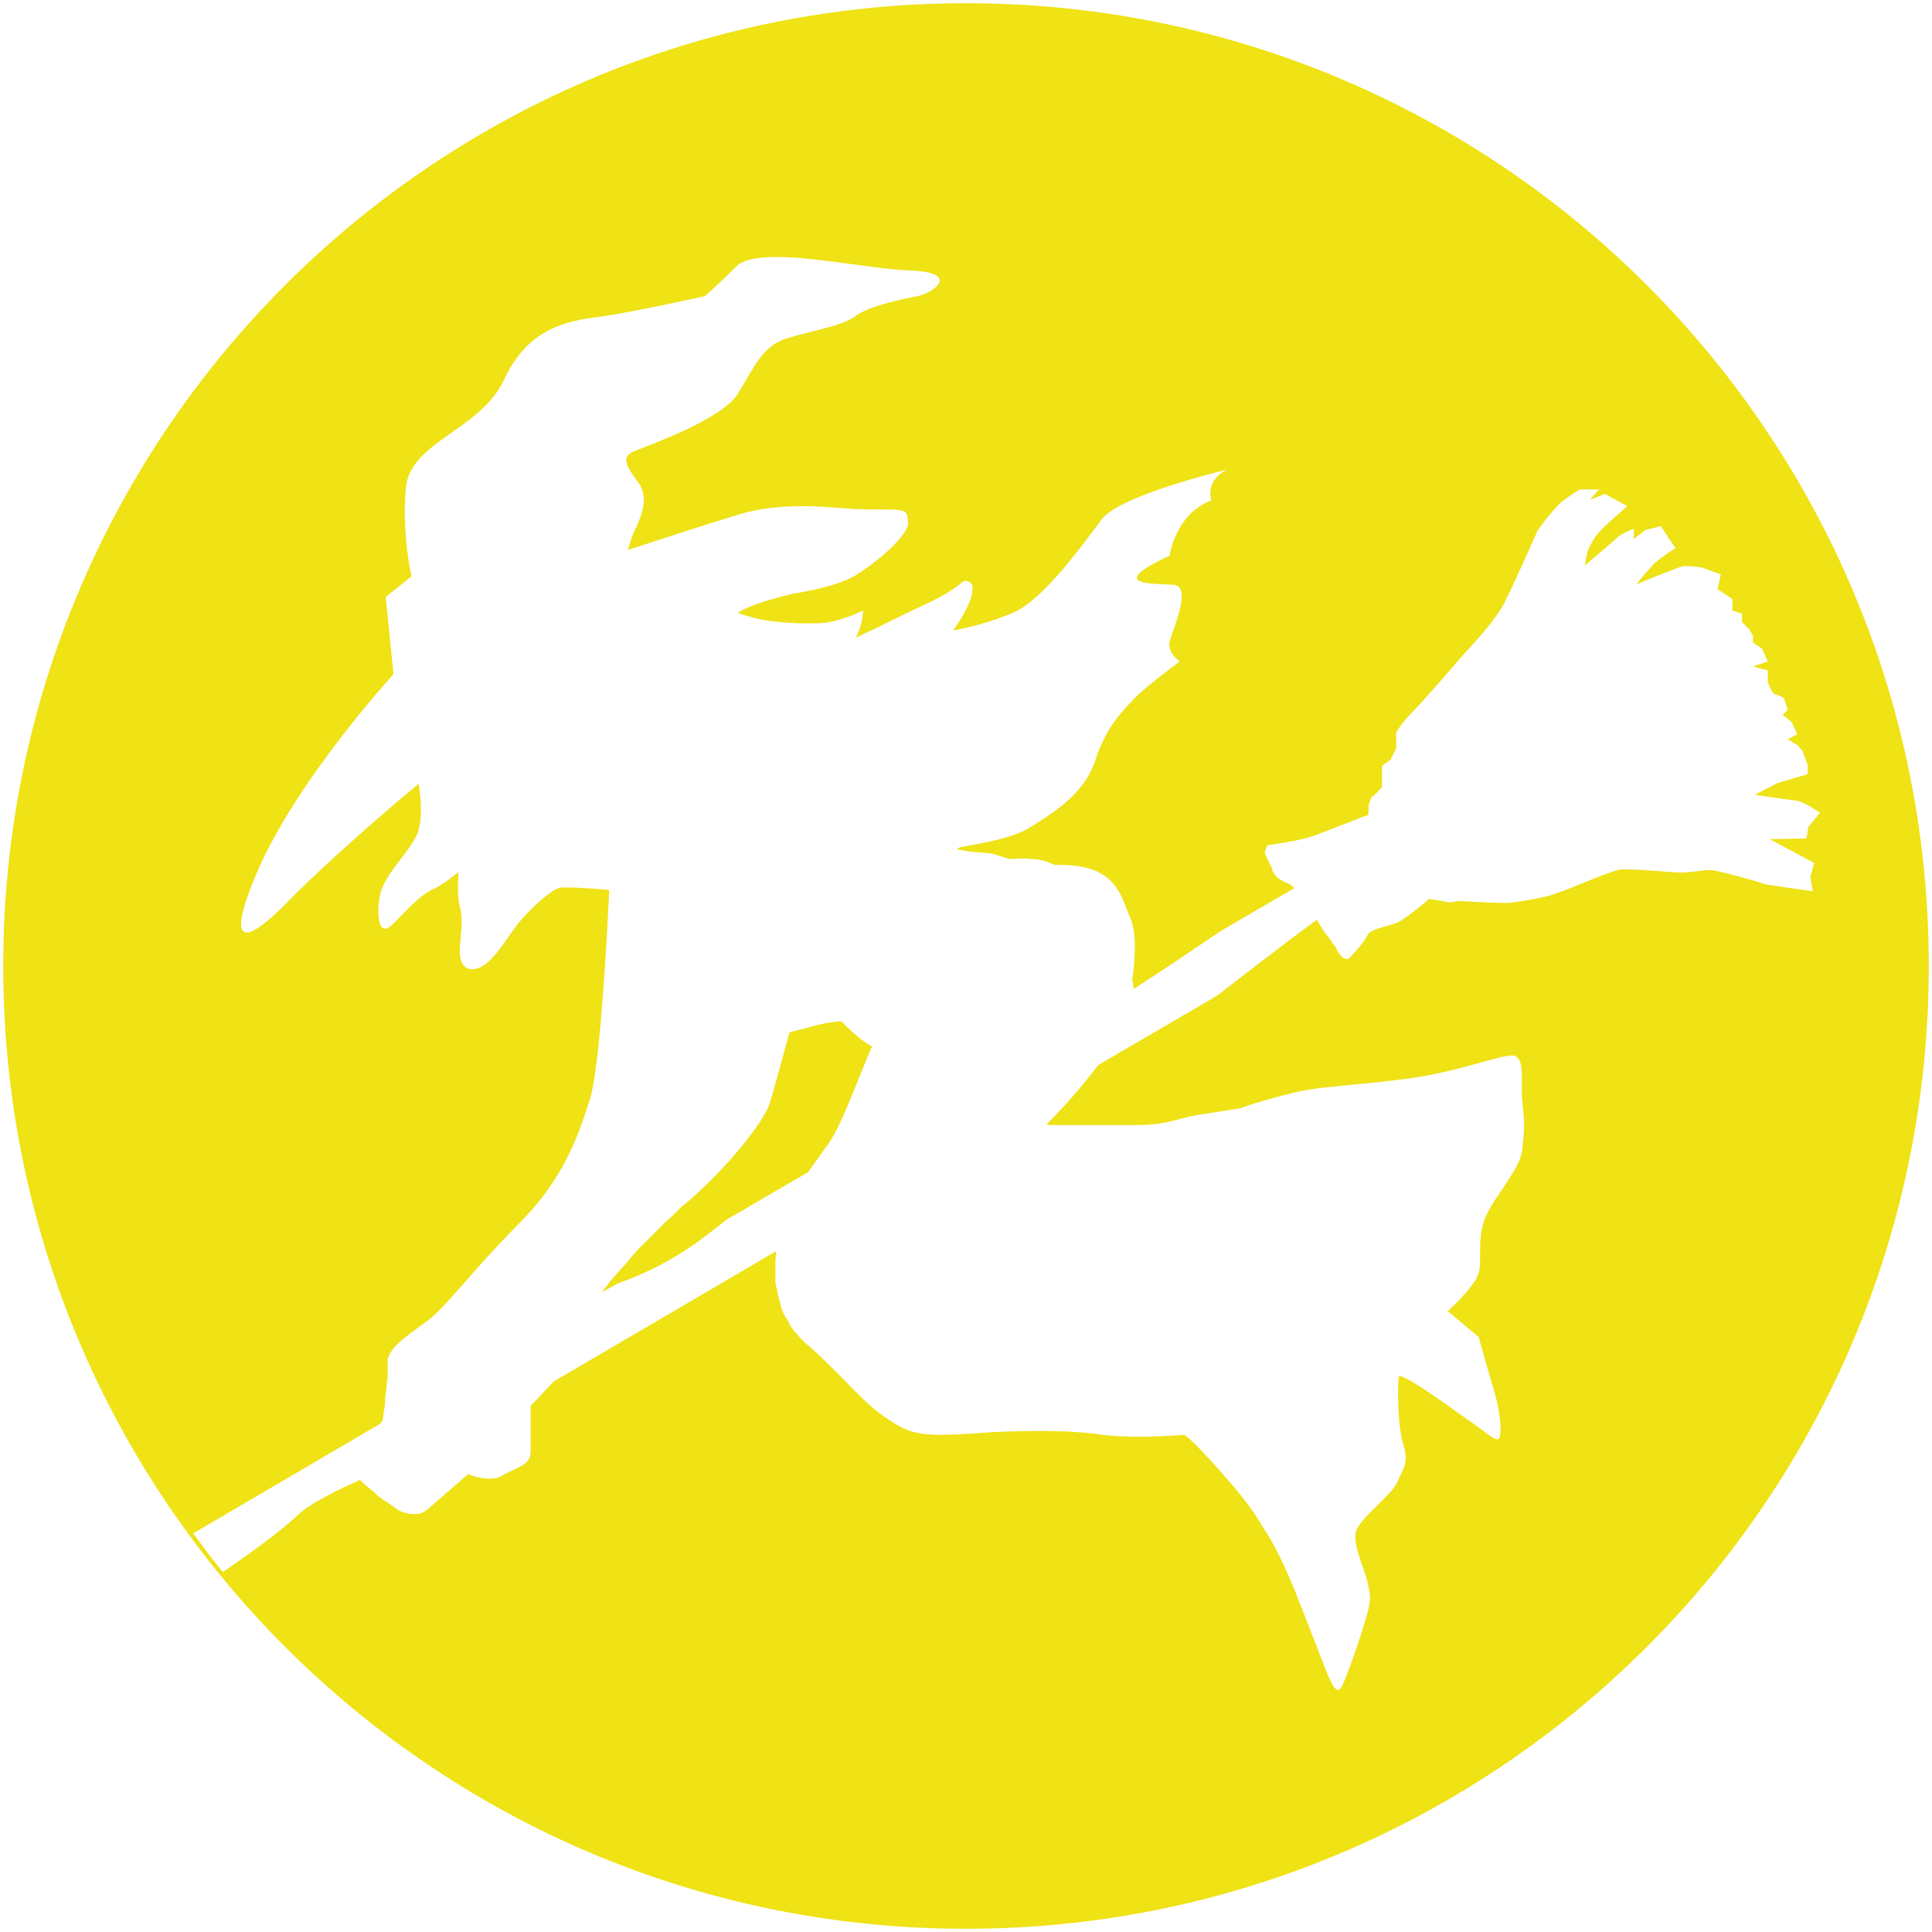 <?xml version="1.0" encoding="utf-8"?>
<!-- Generator: Adobe Illustrator 22.0.1, SVG Export Plug-In . SVG Version: 6.00 Build 0)  -->
<svg version="1.1" id="DQVV_x5F_icon" xmlns="http://www.w3.org/2000/svg" xmlns:xlink="http://www.w3.org/1999/xlink" x="0px"
	 y="0px" viewBox="0 0 300 300" style="enable-background:new 0 0 300 300;" xml:space="preserve">
<style type="text/css">
	.st0{fill:#EFE215;}
</style>
<path class="st0" d="M130.7,158.6c0,0-1.6,0-3.9,0.6c-1.1,0.3-2.6,0.7-4.2,1.1c-1.1,4-2.6,9.5-3.1,11.1c-0.9,2.7-6.4,9.9-13.3,15.7
	c-0.3,0.2-0.6,0.5-0.9,0.8c-0.1,0.1-0.2,0.2-0.3,0.3c-0.2,0.2-0.4,0.4-0.6,0.6c-0.2,0.2-0.3,0.3-0.4,0.4c-0.2,0.1-0.4,0.3-0.6,0.5
	c-0.1,0.1-0.3,0.3-0.4,0.4c-0.1,0.1-0.3,0.3-0.5,0.5c-0.1,0.1-0.3,0.3-0.4,0.4c-0.2,0.1-0.3,0.3-0.5,0.5c-0.1,0.1-0.3,0.3-0.4,0.4
	c-0.2,0.1-0.3,0.3-0.5,0.5c-0.1,0.1-0.3,0.3-0.4,0.4c-0.2,0.1-0.3,0.3-0.5,0.5c-0.2,0.1-0.3,0.3-0.4,0.4c-0.2,0.1-0.3,0.3-0.5,0.5
	c-0.1,0.1-0.2,0.3-0.3,0.4c-0.2,0.1-0.3,0.3-0.5,0.5c-0.1,0.1-0.2,0.3-0.3,0.4c-0.2,0.2-0.3,0.4-0.5,0.6c-0.1,0.1-0.2,0.2-0.3,0.3
	c-0.2,0.2-0.4,0.5-0.6,0.7c-0.1,0.1-0.2,0.2-0.3,0.3c-0.2,0.2-0.3,0.4-0.5,0.6c-0.1,0.1-0.2,0.2-0.3,0.3c-0.1,0.1-0.2,0.3-0.3,0.4
	c-0.1,0.1-0.2,0.2-0.3,0.3c-0.1,0.2-0.2,0.3-0.3,0.4c0,0.1-0.1,0.2-0.2,0.3c-0.1,0.1-0.1,0.1-0.2,0.2c-0.2,0.3-0.4,0.6-0.6,0.8
	l2.5-1.4c3.8-1.3,8.9-3.7,13.7-7.4c1-0.8,2.1-1.6,3.2-2.5l12.7-7.4c1.1-1.6,2.3-3.2,3.2-4.5c0.1-0.1,0.1-0.2,0.2-0.3
	c1.9-2.8,4.6-10.4,6.5-14.7C132.9,161.1,130.7,158.6,130.7,158.6z M150,0.5C67.4,0.5,0.5,67.4,0.5,150S67.4,299.5,150,299.5
	S299.5,232.6,299.5,150S232.6,0.5,150,0.5z M281.5,138.4c-0.1,0-7-1-7.4-1.1c-0.4-0.2-7.4-2.2-8.5-2.2c-1.2,0-3.3,0.4-4.6,0.4
	c-1.1,0-5.9-0.5-8.4-0.5c-0.4,0-0.7,0-0.9,0c-0.1,0-0.2,0.1-0.4,0.1c-2.3,0.5-8.6,3.5-11.2,4.1c-2.6,0.6-4.8,0.9-5.8,1
	c-0.1,0-0.1,0-0.2,0c-0.2,0-0.4,0-0.8,0c-1.9,0-6.5-0.3-6.8-0.3c-0.3,0-0.8,0.2-1.2,0.2c-0.1,0-0.1,0-0.2,0s-0.2,0-0.2,0h-0.1
	c-0.6-0.2-2.9-0.5-2.9-0.5s-3.2,2.8-5,3.7c-0.1,0-0.2,0.1-0.3,0.1c-0.3,0.1-0.7,0.2-1,0.3c-1.3,0.4-2.7,0.7-3.2,1.4
	c0,0.1-0.1,0.1-0.1,0.2c-0.5,1.1-2.8,3.5-2.8,3.5s-0.1,0.1-0.4,0.1s-0.8-0.2-1.2-0.9c0-0.1-0.1-0.1-0.1-0.2c-0.1,0-0.1-0.1-0.1-0.1
	c0-0.1-0.1-0.1-0.1-0.2s-0.1-0.1-0.1-0.2c0-0.1-0.1-0.1-0.1-0.2c0-0.1-0.1-0.1-0.1-0.2c-0.1,0-0.1-0.1-0.2-0.2l-0.1-0.1
	c-0.1-0.1-0.1-0.2-0.2-0.3c0-0.1-0.1-0.1-0.1-0.2c-0.1-0.1-0.1-0.2-0.2-0.3l-0.1-0.1c-0.1-0.1-0.1-0.2-0.2-0.3l-0.1-0.1
	c-0.1-0.1-0.1-0.2-0.2-0.3c-0.1,0-0.1-0.1-0.2-0.2c-0.6-0.9-1-1.6-1-1.6s-0.1-0.1-0.2-0.4c-2.5,1.8-9.2,6.9-15.5,11.8l-18.5,10.8
	c-3.7,5-8,9.2-8,9.2s0.3,0.1,0.9,0.1c0.2,0,0.3,0,0.5,0c0.2,0,0.4,0,0.6,0h0.1c0.2,0,0.4,0,0.6,0c0.1,0,0.1,0,0.1,0
	c0.3,0,0.5,0,0.7,0c0.1,0,0.1,0,0.2,0c0.2,0,0.5,0,0.7,0h0.1c0.2,0,0.5,0,0.7,0h0.1c0.3,0,0.5,0,0.8,0c0.1,0,0.1,0,0.2,0
	c0.2,0,0.5,0,0.8,0c0.1,0,0.1,0,0.1,0c0.3,0,0.5,0,0.8,0c0.1,0,0.1,0,0.2,0c0.2,0,0.5,0,0.8,0c0.1,0,0.1,0,0.2,0c0.3,0,0.5,0,0.8,0
	h0.1c0.3,0,0.5,0,0.8,0c0.1,0,0.1,0,0.2,0c0.3,0,0.5,0,0.8,0h0.1c0.2,0,0.5,0,0.7,0h0.1c0.2,0,0.5,0,0.7,0h0.1c0.2,0,0.5,0,0.7,0
	c4.9-0.1,5.7-1,9.4-1.6c3.7-0.6,6.4-1,6.4-1s1.9-0.8,7-2.1c5.1-1.4,8.5-1.2,18.1-2.4c8.4-1,14.8-3.7,17.1-3.7c0.3,0,0.6,0.1,0.7,0.2
	c1,0.8,0.8,2.8,0.8,5.2c0,0.5,0,1.1,0.1,1.7c0,0.4,0.1,0.8,0.1,1.1c0.2,2,0.2,3.3,0,5.2c0,0.3-0.1,0.6-0.1,1
	c-0.1,1.3-0.8,2.8-1.8,4.3c-1.2,2-2.8,4-3.7,5.9c-1.6,3.3-0.8,6.4-1.2,8.8c-0.3,1.9-3.4,4.9-4.5,5.9c-0.2,0.3-0.4,0.4-0.4,0.4l4.8,4
	c0,0,1.3,4.7,2.5,8.7c0.6,2.1,0.8,3.7,0.9,4.9c0,0.5,0,0.9,0,1.2c0,0.2-0.1,0.3-0.1,0.5c0,0.3-0.1,0.4-0.2,0.5
	c0,0.1-0.1,0.1-0.2,0.1c-0.6,0-2.1-1.3-3.8-2.5c-1.8-1.2-10.2-7.5-11.4-7.3c0,0-0.1,0-0.1,0.1c-0.2,1.2-0.2,7.7,0.7,10.5
	c0.9,2.8,0,3.7-0.9,5.8c-0.9,2.1-5.7,5.5-6.4,7.6c-0.7,2.1,1.5,6.4,1.8,8.2c0.3,1.8,0.6,1.9,0,4.3c-0.6,2.4-2.7,8.7-3.9,11.4
	c-0.2,0.5-0.5,0.8-0.7,0.8c-0.9,0.1-1.9-3.1-3.6-7.4c-0.2-0.6-0.5-1.2-0.7-1.8c-1.5-3.7-2.9-7.8-5.1-12.1c-0.5-1-1-1.9-1.6-2.9
	c-0.3-0.4-0.6-0.9-0.9-1.4c-1.2-2-2.6-3.9-4.2-5.8c-6.5-7.6-7.8-8.2-7.8-8.2s-3.5,0.3-7.2,0.3c-1.9,0-3.9-0.1-5.5-0.3
	c-2.6-0.4-5.9-0.6-9.9-0.6c-3.1,0-6.6,0.1-10.3,0.4c-1.9,0.1-3.4,0.2-4.7,0.2c-4.6,0-6-0.8-8.8-2.7c-3.6-2.4-6.2-6-12-11.2
	c-0.3-0.2-0.6-0.5-0.9-0.8c-0.1-0.1-0.2-0.2-0.3-0.3c-0.2-0.2-0.3-0.4-0.5-0.6c-0.1-0.1-0.2-0.2-0.3-0.3c-0.1-0.1-0.3-0.3-0.4-0.5
	c0-0.1-0.1-0.2-0.2-0.3c-0.1-0.1-0.2-0.3-0.3-0.5c-0.1-0.2-0.1-0.3-0.2-0.4c-0.1-0.1-0.2-0.3-0.3-0.5c-0.1-0.1-0.1-0.2-0.2-0.3
	c-0.1-0.2-0.2-0.4-0.3-0.6c0-0.1-0.1-0.2-0.1-0.3c-0.1-0.2-0.2-0.5-0.3-0.8v-0.1c0-0.3-0.1-0.5-0.2-0.8c-0.1-0.1-0.1-0.2-0.1-0.3
	c0-0.2-0.1-0.4-0.1-0.6c-0.1-0.1-0.1-0.3-0.1-0.4c0-0.2-0.1-0.3-0.1-0.5c-0.1-0.1-0.1-0.3-0.1-0.4c-0.1-0.2-0.1-0.3-0.1-0.5
	c0-0.1,0-0.3,0-0.4c0-0.2,0-0.3,0-0.5c0-0.1,0-0.3,0-0.4c0-0.2,0-0.3,0-0.5c0-0.1,0-0.3,0-0.4c0-0.2,0-0.3,0-0.5c0-0.2,0-0.3,0-0.4
	c0-0.6,0.1-1.1,0.1-1.7L86,214.5l-3.6,3.8c0,0,0,0.1,0,0.3c0,0.4,0,1.3,0,2.3c0,0.2,0,0.3,0,0.5c0,0.2,0,0.3,0,0.5c0,0.3,0,0.7,0,1
	c0,0.2,0,0.3,0,0.5c0,0.4,0,0.7,0,1c0,0.1,0,0.3,0,0.4c0,0.1,0,0.1,0,0.1c0,0.2,0,0.3,0,0.4c0,0.1,0,0.2,0,0.3
	c-0.2,1.9-1.8,2.1-4.2,3.4c-0.7,0.5-1.5,0.6-2.3,0.6c-1.7,0-3.2-0.7-3.2-0.7s-2,1.7-4.5,3.9c-2.1,1.8-2.4,2.3-3.8,2.3
	c-0.3,0-0.7,0-1.1-0.1c-0.1,0-0.2-0.1-0.3-0.1h-0.1c-0.1,0-0.2-0.1-0.3-0.1h-0.1c-0.1-0.1-0.3-0.1-0.4-0.2c-0.1,0-0.3-0.1-0.4-0.2
	l-0.1-0.1c-0.1-0.1-0.2-0.1-0.3-0.2l-0.1-0.1c-0.2-0.1-0.3-0.2-0.5-0.3c0-0.1-0.1-0.1-0.1-0.1c-0.1-0.1-0.3-0.2-0.4-0.3
	c-0.1,0-0.1-0.1-0.2-0.1s-0.2-0.1-0.3-0.2c-0.1,0-0.1-0.1-0.2-0.1c-0.2-0.2-0.3-0.3-0.5-0.4c-0.1,0-0.1-0.1-0.2-0.1
	c-0.1-0.1-0.2-0.2-0.3-0.3c-0.1-0.1-0.1-0.1-0.2-0.2c0-0.1-0.1-0.1-0.2-0.2c-0.1-0.1-0.1-0.1-0.2-0.2c-0.1,0-0.2-0.1-0.3-0.2
	l-0.1-0.1c-0.7-0.5-1.2-1-1.6-1.4c-4.4,2-7.9,3.8-9.6,5.4c-2.7,2.6-8.3,6.6-11.7,8.9c-1.6-1.9-3.1-4-4.6-6l29-17l0.4-0.5
	c0,0,0.2-1.2,0.4-2.8c0-0.1,0-0.2,0-0.3c0-0.1,0-0.1,0-0.1c0-0.1,0-0.2,0-0.3c0.1-0.5,0.1-1,0.2-1.5v-0.1c0-0.1,0-0.2,0-0.3
	c0-0.1,0-0.1,0-0.1c0.1-0.4,0.1-0.8,0.2-1.1v-0.1c0-0.1,0-0.2,0-0.3s0-0.1,0-0.2c0,0,0-0.1,0-0.2c0-0.1,0-0.1,0-0.2
	c0-0.1,0-0.1,0-0.2s0-0.1,0-0.2c0-0.1,0-0.2,0-0.3s0-0.1,0-0.2c0-0.1,0-0.1,0-0.2c0-0.1,0-0.1,0-0.2v-0.1c0-0.1,0-0.1,0-0.2v-0.1
	c0-0.1,0-0.1,0-0.2c0.5-2.2,3.5-4,6.3-6.1c2.8-2.1,7-7.9,13.9-14.8c6.9-6.9,9.2-13.2,11.2-19.5c1.5-4.8,2.6-23.8,3-32.5
	c-0.7-0.1-4.6-0.4-6.7-0.4c-0.5,0-0.9,0-1.1,0.1c-1.3,0.3-4.8,3.5-6.5,5.7c-1.7,2.2-4,6.3-6.3,6.8c-0.3,0.1-0.6,0.1-0.8,0.1
	c-1.6-0.1-1.9-1.9-1.8-3.5c0.2-1.9,0.5-4.7,0-6.2s-0.2-5.4-0.2-5.4s-2.2,1.9-4.2,2.8c-2,1-3.8,3.1-6,5.3c-0.5,0.5-0.9,0.7-1.2,0.7
	c-1.1,0-1.3-2.7-0.8-5.2c0.7-3.2,3.9-5.9,5.6-9.1c1.1-2.1,0.8-5.8,0.4-8.2c-8.7,7.2-17.2,15.1-19.9,17.9c-2.2,2.3-5.3,5.2-6.8,5.2
	c-1.3,0-1.4-2.2,1.5-9.1c6.2-14.6,21.3-31,21.3-31l-1.2-12l4-3.2c0,0-1.5-6.2-0.9-13.6c0.6-7.4,11.6-9,15.3-17
	c3.7-8,9.9-9.1,14.7-9.7c4.7-0.6,16.4-3.2,16.4-3.2s1.3-1,4.9-4.6c1.1-1.1,3.4-1.5,6.2-1.5c6.3,0,15.3,1.9,20.8,2.1
	c8,0.3,3.7,3.5,1.1,4c-2.7,0.5-7.6,1.6-9.6,3.1s-6.5,2.2-10.5,3.4s-5.2,4.6-7.7,8.6c-2.5,4.1-14.1,8.1-16.2,9
	c-2.1,0.9-1,2.5,0.7,4.8s0.6,5.1-0.6,7.6c-0.4,0.8-0.7,1.9-1,2.9c4.9-1.6,12.2-4,17.2-5.5c3.6-1.1,7-1.3,10.2-1.3
	c3.6,0,6.9,0.5,9.9,0.5c0.4,0,0.7,0,1.1,0c0.5,0,1,0,1.4,0c4.2,0,3.4,0.6,3.7,1.9c0.3,1.4-2.8,4.8-7.6,8c-2.4,1.6-6.1,2.5-10.3,3.2
	c-7.5,1.8-8.5,3-8.5,3s2.6,0.9,4.8,1.2c1.5,0.2,3.7,0.4,5.8,0.4c1,0,2,0,2.9-0.1c3-0.4,5.9-1.9,5.9-1.9c0,2.2-1.1,4.2-1.1,4.2
	s2.6-1.2,3-1.4c0.5-0.2,3.1-1.6,8.5-4.1c2.5-1.2,4.1-2.3,5-3.1c0.1-0.1,0.3-0.2,0.5-0.2c0.6,0,1.2,0.4,1.1,1.1c0,0.3,0,0.6-0.1,1
	c-0.5,2.4-2.9,5.6-2.9,5.6s4.8-0.8,9.4-2.8c4.6-2,10.8-10.6,13.7-14.5c3-3.8,19.5-7.7,19.5-7.7c-3.6,1.7-2.5,4.8-2.5,4.8
	c-5.6,2.1-6.5,8.6-6.5,8.6c-10.2,4.7-2.3,4.3,0.6,4.5c2.9,0.2,0.1,6.5-0.5,8.5c-0.7,2,1.5,3.4,1.5,3.4s-5.4,4-7,5.7
	c-1.6,1.7-4.4,4.3-6.1,9.6c-1.7,5.2-6.2,8-10.2,10.5s-12.5,2.9-11.1,3.4c1.4,0.4,5.1,0.6,5.1,0.6l2.9,0.9c0,0,1-0.1,2.2-0.1
	c0.5,0,1.1,0.1,1.6,0.1c1.7,0.1,3.1,0.9,3.1,0.9c0.3,0,0.6,0,0.9,0c8.9,0,9.4,4.9,10.9,8.2c1.1,2.4,0.7,7.1,0.3,9.7
	c0.2,0.4,0.2,0.9,0.2,1.4c3.4-2.2,8.5-5.6,13.5-9l11.5-6.7c-0.4-0.4-0.8-0.7-1.2-0.8c-0.2-0.1-0.3-0.1-0.4-0.2
	c-1.4-0.6-1.8-1.6-1.9-2v-0.1l-1.1-2.3c0,0,0.2-1.3,0.6-1.3s4.1-0.6,5.6-1c0.7-0.1,3.2-1.1,5.5-2c1.4-0.5,2.8-1.1,3.6-1.4
	c0.3-0.1,0.5-0.1,0.6-0.2c0.1-0.1,0.2-0.1,0.2-0.1s0-0.4,0-0.8c0-0.3,0-0.7,0.1-1c0.1,0,0.1-0.1,0.1-0.2c0.1-0.4,0.2-0.7,0.4-0.8
	c0.6-0.4,1.5-1.5,1.5-1.5v-3.3l1.3-0.9l0.9-1.8v-2.5c0,0,0,0,0.1-0.1c0.2-0.4,1-1.6,2.3-2.9c1.7-1.7,6-6.7,7.9-8.9
	c1.9-2.1,5-5.3,6.5-8.2c1.5-2.9,5.2-11.3,5.2-11.3s2.2-3,3.4-4.1c0.1-0.1,0.1-0.1,0.2-0.2c1.1-0.9,2.9-2,2.9-2h3l-1.4,1.6l2.3-0.9
	l3.5,1.9c0,0-3.9,3.3-4.7,4.4c-0.4,0.5-0.7,1-0.9,1.4c-0.2,0.4-0.4,0.7-0.5,1v0.1c-0.3,0.6-0.5,2.3-0.5,2.3s3.9-3.3,4.9-4.2
	c0.5-0.5,1.2-0.8,1.7-1.1c0.6-0.2,1-0.4,1-0.4v1.6l1.8-1.4l2.4-0.6l1.5,2.3l0.8,1.1c0,0-2.1,1.3-3.2,2.3c-0.1,0.1-0.1,0.1-0.2,0.2
	c-0.8,0.8-1.9,2.1-2.4,2.8c-0.2,0.2-0.3,0.4-0.3,0.4s0.1-0.1,0.4-0.2c0.1-0.1,0.3-0.1,0.4-0.2c0.2-0.1,0.3-0.1,0.5-0.2
	c1.9-0.8,5.5-2.2,6-2.3c0.1,0,0.3,0,0.5,0c0.9,0,2.3,0.2,2.3,0.2l3,1.1l-0.5,2.3L269,93v1.8l1.5,0.5v1.3l1.1,1.1l0.6,1v1.1l1.4,0.9
	l0.9,2l-2.3,0.8l2.3,0.6v1.8c0,0,0.7,1.9,1.1,1.9c0.2,0,0.5,0.1,0.8,0.3c0.3,0.1,0.6,0.3,0.6,0.3l0.6,1.8l-0.8,0.8l1.4,1.1l0.9,1.9
	l-1.5,0.8l1.5,0.9l0.8,0.9l0.8,2.2v1.4l-4.7,1.4l-3.5,1.8c0,0,0.5,0.1,1.2,0.2c1.5,0.2,4.1,0.6,5.1,0.7c1,0.1,2.4,1,3.2,1.5
	c0.1,0,0.1,0.1,0.2,0.1c0.1,0.1,0.2,0.2,0.3,0.2c0.1,0.1,0.1,0.1,0.1,0.1l-1.8,2.2l-0.3,1.8l-5.7,0.1l6.9,3.7l-0.6,2.2L281.5,138.4z
	"/>
</svg>
